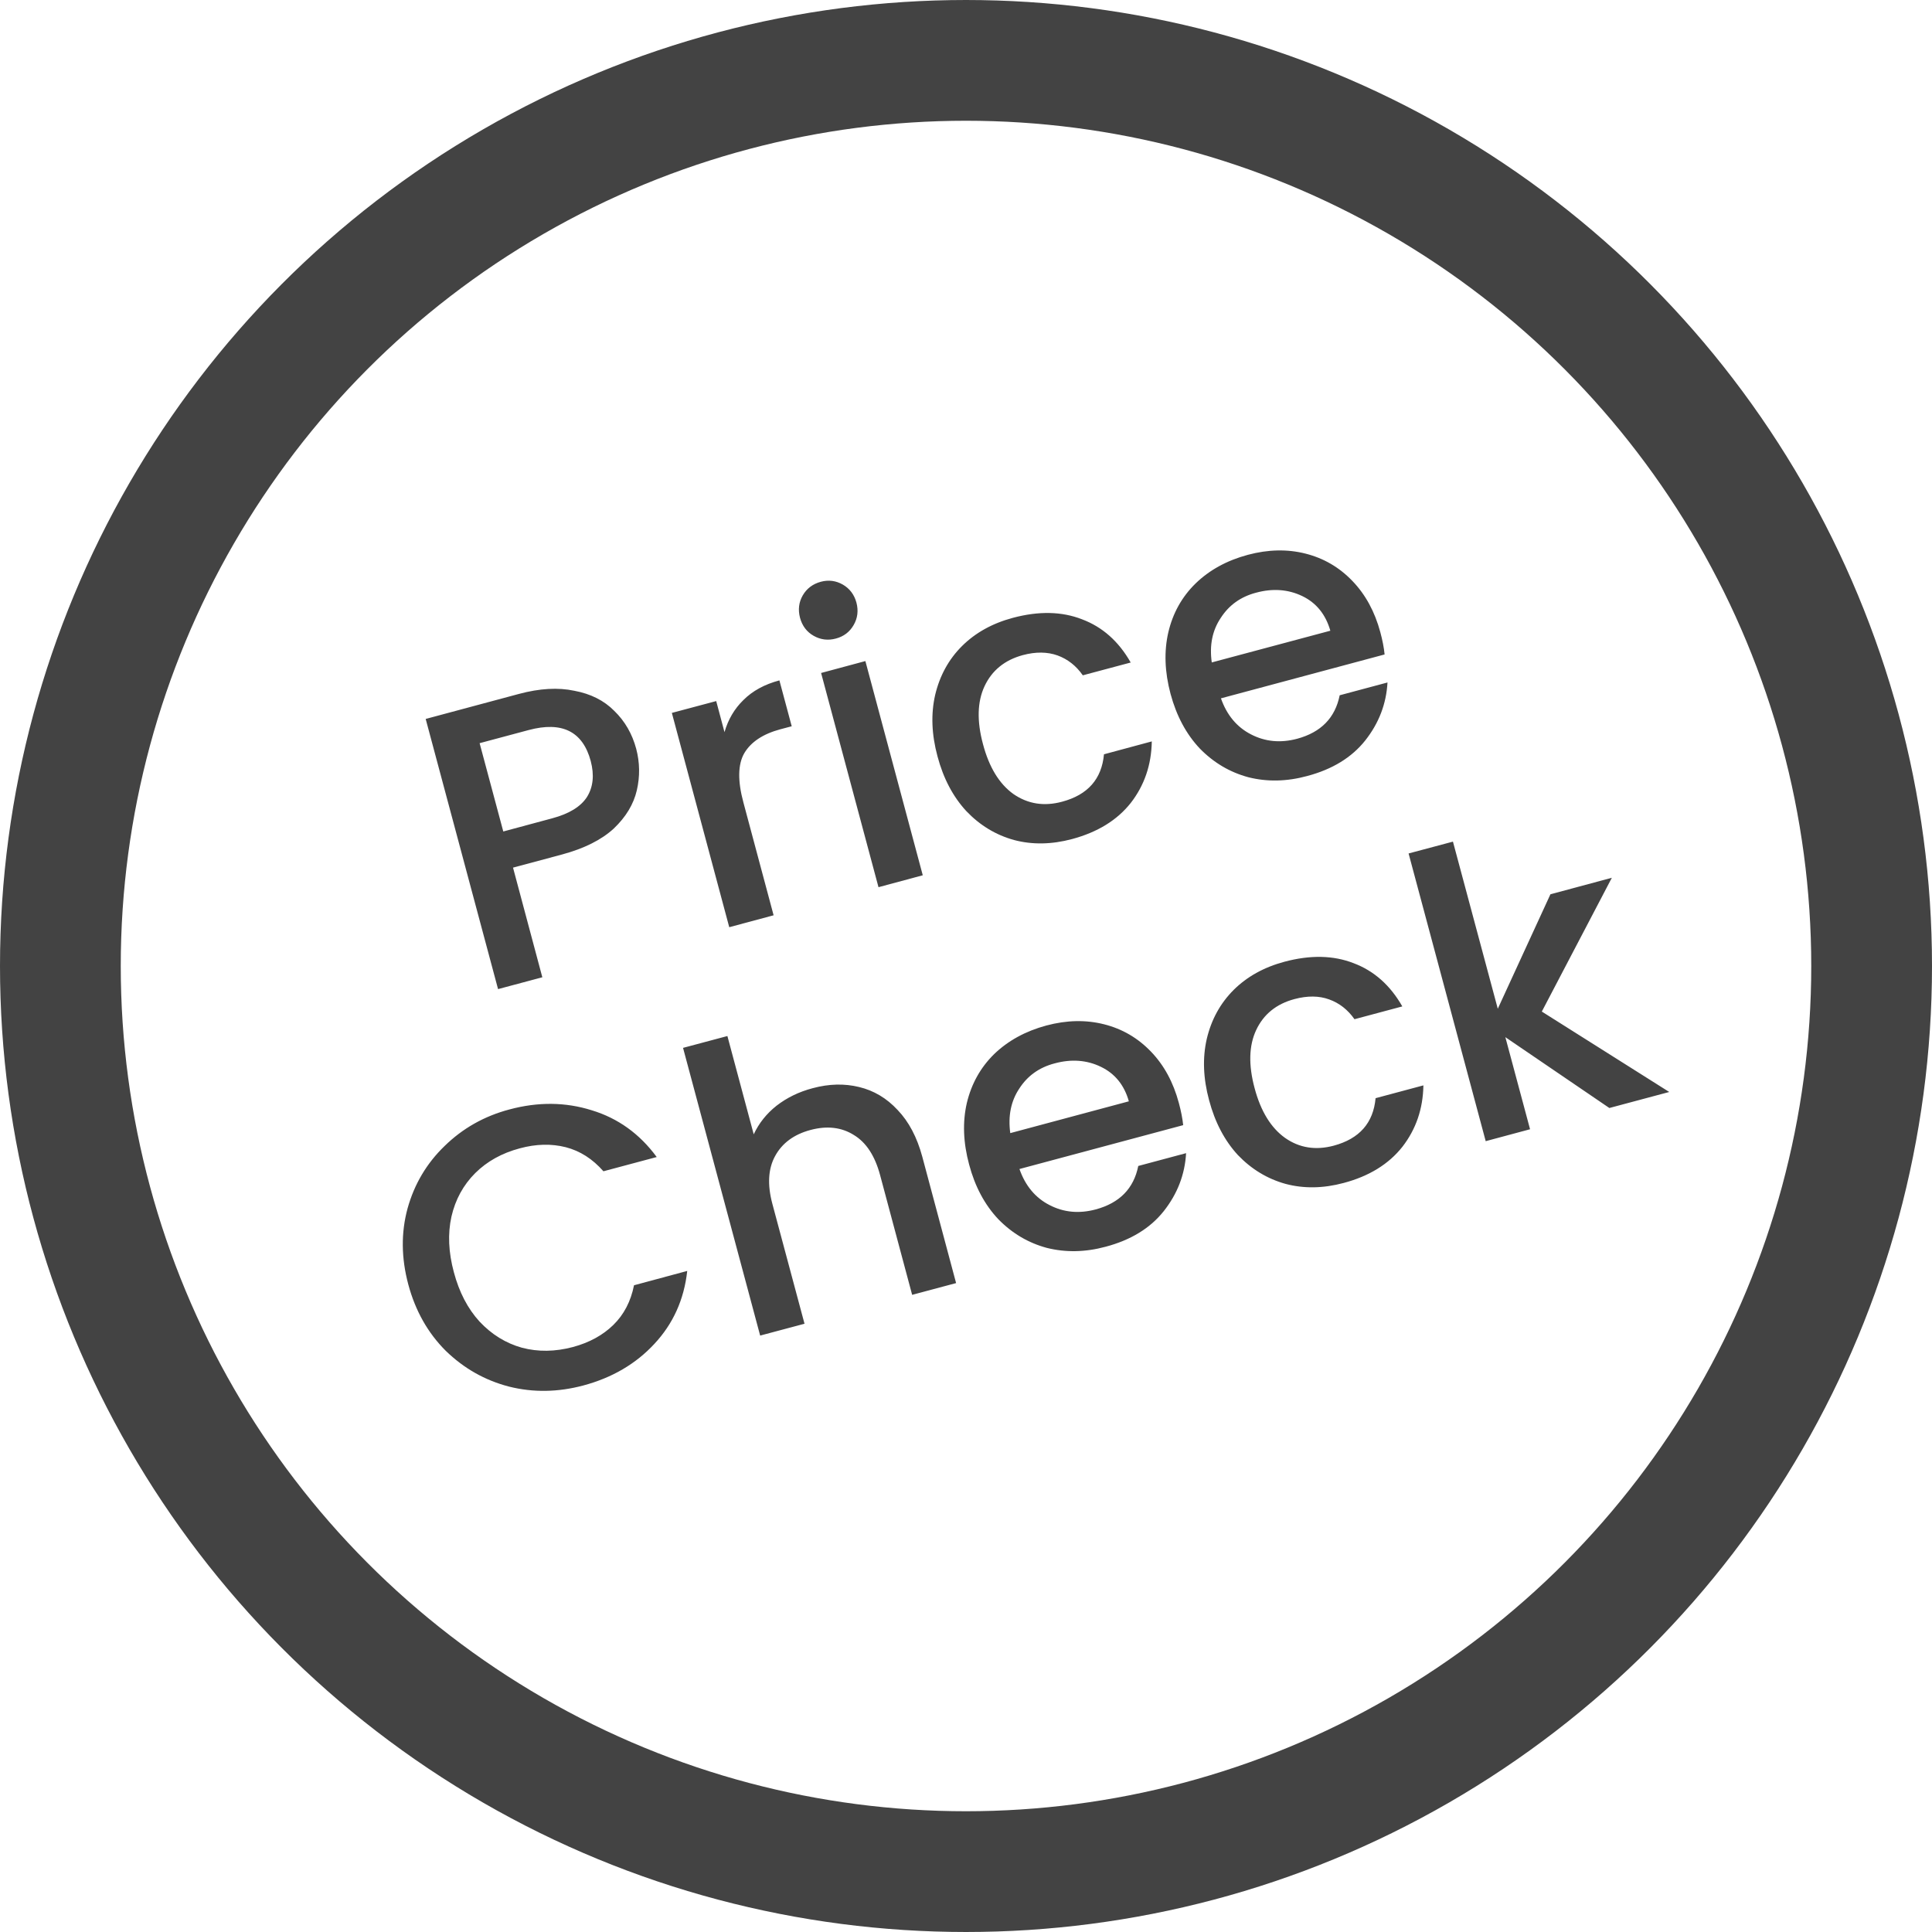 <svg width="24" height="24" viewBox="0 0 24 24" fill="none" xmlns="http://www.w3.org/2000/svg">
<path d="M7.903 9.301C7.948 9.472 7.951 9.644 7.911 9.817C7.871 9.99 7.776 10.148 7.625 10.292C7.472 10.433 7.258 10.54 6.981 10.615L6.373 10.778L6.737 12.14L6.187 12.287L5.288 8.931L6.447 8.62C6.704 8.551 6.934 8.538 7.135 8.581C7.338 8.619 7.504 8.702 7.631 8.831C7.762 8.958 7.853 9.115 7.903 9.301ZM6.861 10.165C7.07 10.109 7.214 10.021 7.292 9.9C7.369 9.776 7.384 9.627 7.338 9.453C7.239 9.086 6.982 8.958 6.567 9.069L5.958 9.232L6.252 10.329L6.861 10.165ZM9 9.095C9.045 8.938 9.123 8.805 9.235 8.696C9.349 8.582 9.498 8.501 9.682 8.452L9.835 9.022L9.695 9.059C9.479 9.117 9.329 9.216 9.246 9.356C9.166 9.494 9.162 9.699 9.235 9.969L9.61 11.37L9.059 11.518L8.346 8.856L8.897 8.709L9 9.095ZM10.385 7.932C10.286 7.959 10.193 7.947 10.107 7.898C10.021 7.849 9.965 7.774 9.938 7.674C9.912 7.574 9.923 7.481 9.972 7.396C10.022 7.31 10.097 7.254 10.196 7.227C10.293 7.201 10.384 7.213 10.47 7.262C10.556 7.312 10.612 7.387 10.639 7.486C10.665 7.586 10.654 7.679 10.604 7.765C10.555 7.85 10.482 7.906 10.385 7.932ZM10.75 8.212L11.463 10.873L10.913 11.021L10.2 8.36L10.75 8.212ZM11.646 9.396C11.572 9.122 11.563 8.868 11.617 8.632C11.674 8.393 11.785 8.19 11.951 8.025C12.117 7.86 12.328 7.743 12.582 7.675C12.904 7.589 13.19 7.595 13.441 7.693C13.694 7.788 13.896 7.966 14.046 8.23L13.451 8.389C13.368 8.27 13.263 8.188 13.137 8.142C13.011 8.097 12.867 8.095 12.706 8.138C12.481 8.199 12.322 8.328 12.23 8.525C12.14 8.718 12.134 8.958 12.211 9.244C12.287 9.531 12.413 9.737 12.588 9.863C12.767 9.987 12.969 10.02 13.194 9.959C13.513 9.874 13.686 9.677 13.714 9.37L14.308 9.21C14.303 9.502 14.216 9.756 14.047 9.974C13.877 10.189 13.634 10.338 13.318 10.423C13.064 10.491 12.823 10.495 12.597 10.435C12.369 10.372 12.172 10.252 12.004 10.076C11.838 9.896 11.719 9.67 11.646 9.396ZM17.147 7.854C17.174 7.954 17.192 8.046 17.2 8.13L15.167 8.675C15.24 8.883 15.365 9.033 15.541 9.123C15.717 9.214 15.908 9.232 16.114 9.177C16.41 9.097 16.586 8.917 16.642 8.637L17.236 8.478C17.221 8.744 17.129 8.984 16.959 9.199C16.791 9.41 16.551 9.557 16.238 9.64C15.984 9.709 15.74 9.714 15.507 9.655C15.277 9.593 15.076 9.474 14.905 9.299C14.736 9.12 14.615 8.894 14.541 8.62C14.468 8.346 14.459 8.092 14.513 7.856C14.569 7.617 14.682 7.414 14.852 7.248C15.024 7.081 15.241 6.962 15.502 6.892C15.753 6.825 15.992 6.82 16.217 6.877C16.443 6.934 16.637 7.047 16.8 7.217C16.962 7.385 17.078 7.597 17.147 7.854ZM16.526 7.835C16.468 7.633 16.352 7.489 16.178 7.405C16.003 7.321 15.811 7.306 15.602 7.363C15.412 7.413 15.266 7.518 15.164 7.677C15.06 7.832 15.023 8.016 15.053 8.229L16.526 7.835ZM5.072 15.956C4.984 15.627 4.981 15.312 5.063 15.011C5.147 14.709 5.301 14.45 5.523 14.236C5.747 14.017 6.015 13.865 6.328 13.782C6.685 13.686 7.026 13.69 7.35 13.792C7.677 13.891 7.946 14.085 8.158 14.373L7.496 14.55C7.362 14.397 7.206 14.297 7.028 14.251C6.85 14.206 6.66 14.21 6.457 14.265C6.235 14.324 6.05 14.427 5.903 14.573C5.756 14.72 5.657 14.9 5.608 15.113C5.561 15.326 5.571 15.556 5.638 15.804C5.704 16.052 5.81 16.256 5.957 16.417C6.107 16.577 6.283 16.686 6.484 16.742C6.685 16.795 6.896 16.792 7.118 16.733C7.321 16.678 7.488 16.587 7.619 16.459C7.751 16.33 7.836 16.166 7.876 15.966L8.537 15.788C8.498 16.144 8.361 16.446 8.128 16.695C7.898 16.943 7.604 17.115 7.246 17.211C6.931 17.295 6.623 17.3 6.324 17.225C6.023 17.147 5.761 16.998 5.536 16.779C5.315 16.558 5.16 16.284 5.072 15.956ZM10.095 13.518C10.298 13.463 10.49 13.459 10.671 13.503C10.855 13.547 11.015 13.642 11.151 13.789C11.29 13.934 11.392 14.128 11.457 14.369L11.877 15.939L11.331 16.085L10.933 14.598C10.869 14.359 10.761 14.193 10.608 14.1C10.454 14.003 10.274 13.982 10.068 14.037C9.862 14.092 9.715 14.201 9.628 14.362C9.542 14.52 9.531 14.718 9.595 14.956L9.994 16.444L9.443 16.591L8.485 13.017L9.036 12.87L9.363 14.091C9.427 13.954 9.521 13.835 9.646 13.736C9.775 13.636 9.924 13.563 10.095 13.518ZM14.644 13.701C14.671 13.801 14.689 13.893 14.698 13.977L12.664 14.522C12.737 14.73 12.862 14.88 13.038 14.97C13.214 15.061 13.405 15.079 13.611 15.024C13.908 14.944 14.084 14.764 14.14 14.484L14.734 14.325C14.719 14.591 14.626 14.831 14.456 15.046C14.288 15.257 14.048 15.404 13.736 15.487C13.481 15.556 13.238 15.56 13.005 15.502C12.774 15.44 12.573 15.321 12.402 15.146C12.233 14.967 12.112 14.741 12.039 14.467C11.965 14.193 11.956 13.939 12.01 13.703C12.067 13.464 12.18 13.261 12.349 13.095C12.522 12.928 12.739 12.809 12.999 12.739C13.251 12.672 13.489 12.667 13.715 12.724C13.941 12.781 14.135 12.894 14.298 13.064C14.46 13.232 14.575 13.444 14.644 13.701ZM14.023 13.681C13.966 13.479 13.85 13.336 13.675 13.252C13.501 13.168 13.309 13.153 13.1 13.21C12.909 13.26 12.763 13.365 12.661 13.524C12.558 13.679 12.521 13.863 12.55 14.076L14.023 13.681ZM15.02 13.668C14.946 13.395 14.937 13.14 14.991 12.905C15.048 12.665 15.159 12.463 15.325 12.297C15.491 12.132 15.702 12.015 15.956 11.947C16.278 11.861 16.564 11.867 16.815 11.965C17.068 12.06 17.27 12.239 17.42 12.502L16.826 12.661C16.742 12.542 16.637 12.46 16.511 12.415C16.385 12.369 16.241 12.368 16.08 12.411C15.855 12.471 15.696 12.6 15.604 12.797C15.514 12.99 15.508 13.23 15.585 13.517C15.661 13.803 15.787 14.009 15.963 14.135C16.141 14.26 16.343 14.292 16.568 14.232C16.887 14.146 17.06 13.95 17.088 13.642L17.682 13.483C17.677 13.774 17.59 14.028 17.421 14.246C17.251 14.461 17.008 14.611 16.692 14.695C16.438 14.763 16.198 14.767 15.971 14.707C15.743 14.644 15.546 14.524 15.378 14.349C15.212 14.169 15.093 13.942 15.02 13.668ZM19.153 12.566L20.736 13.565L19.992 13.764L18.7 12.884L19.007 14.028L18.456 14.176L17.498 10.602L18.049 10.455L18.606 12.531L19.26 11.109L20.023 10.904L19.153 12.566Z" fill="#434343"/>
<circle cx="12" cy="12" r="11.25" stroke="#434343" stroke-width="1.5"/>
</svg>
